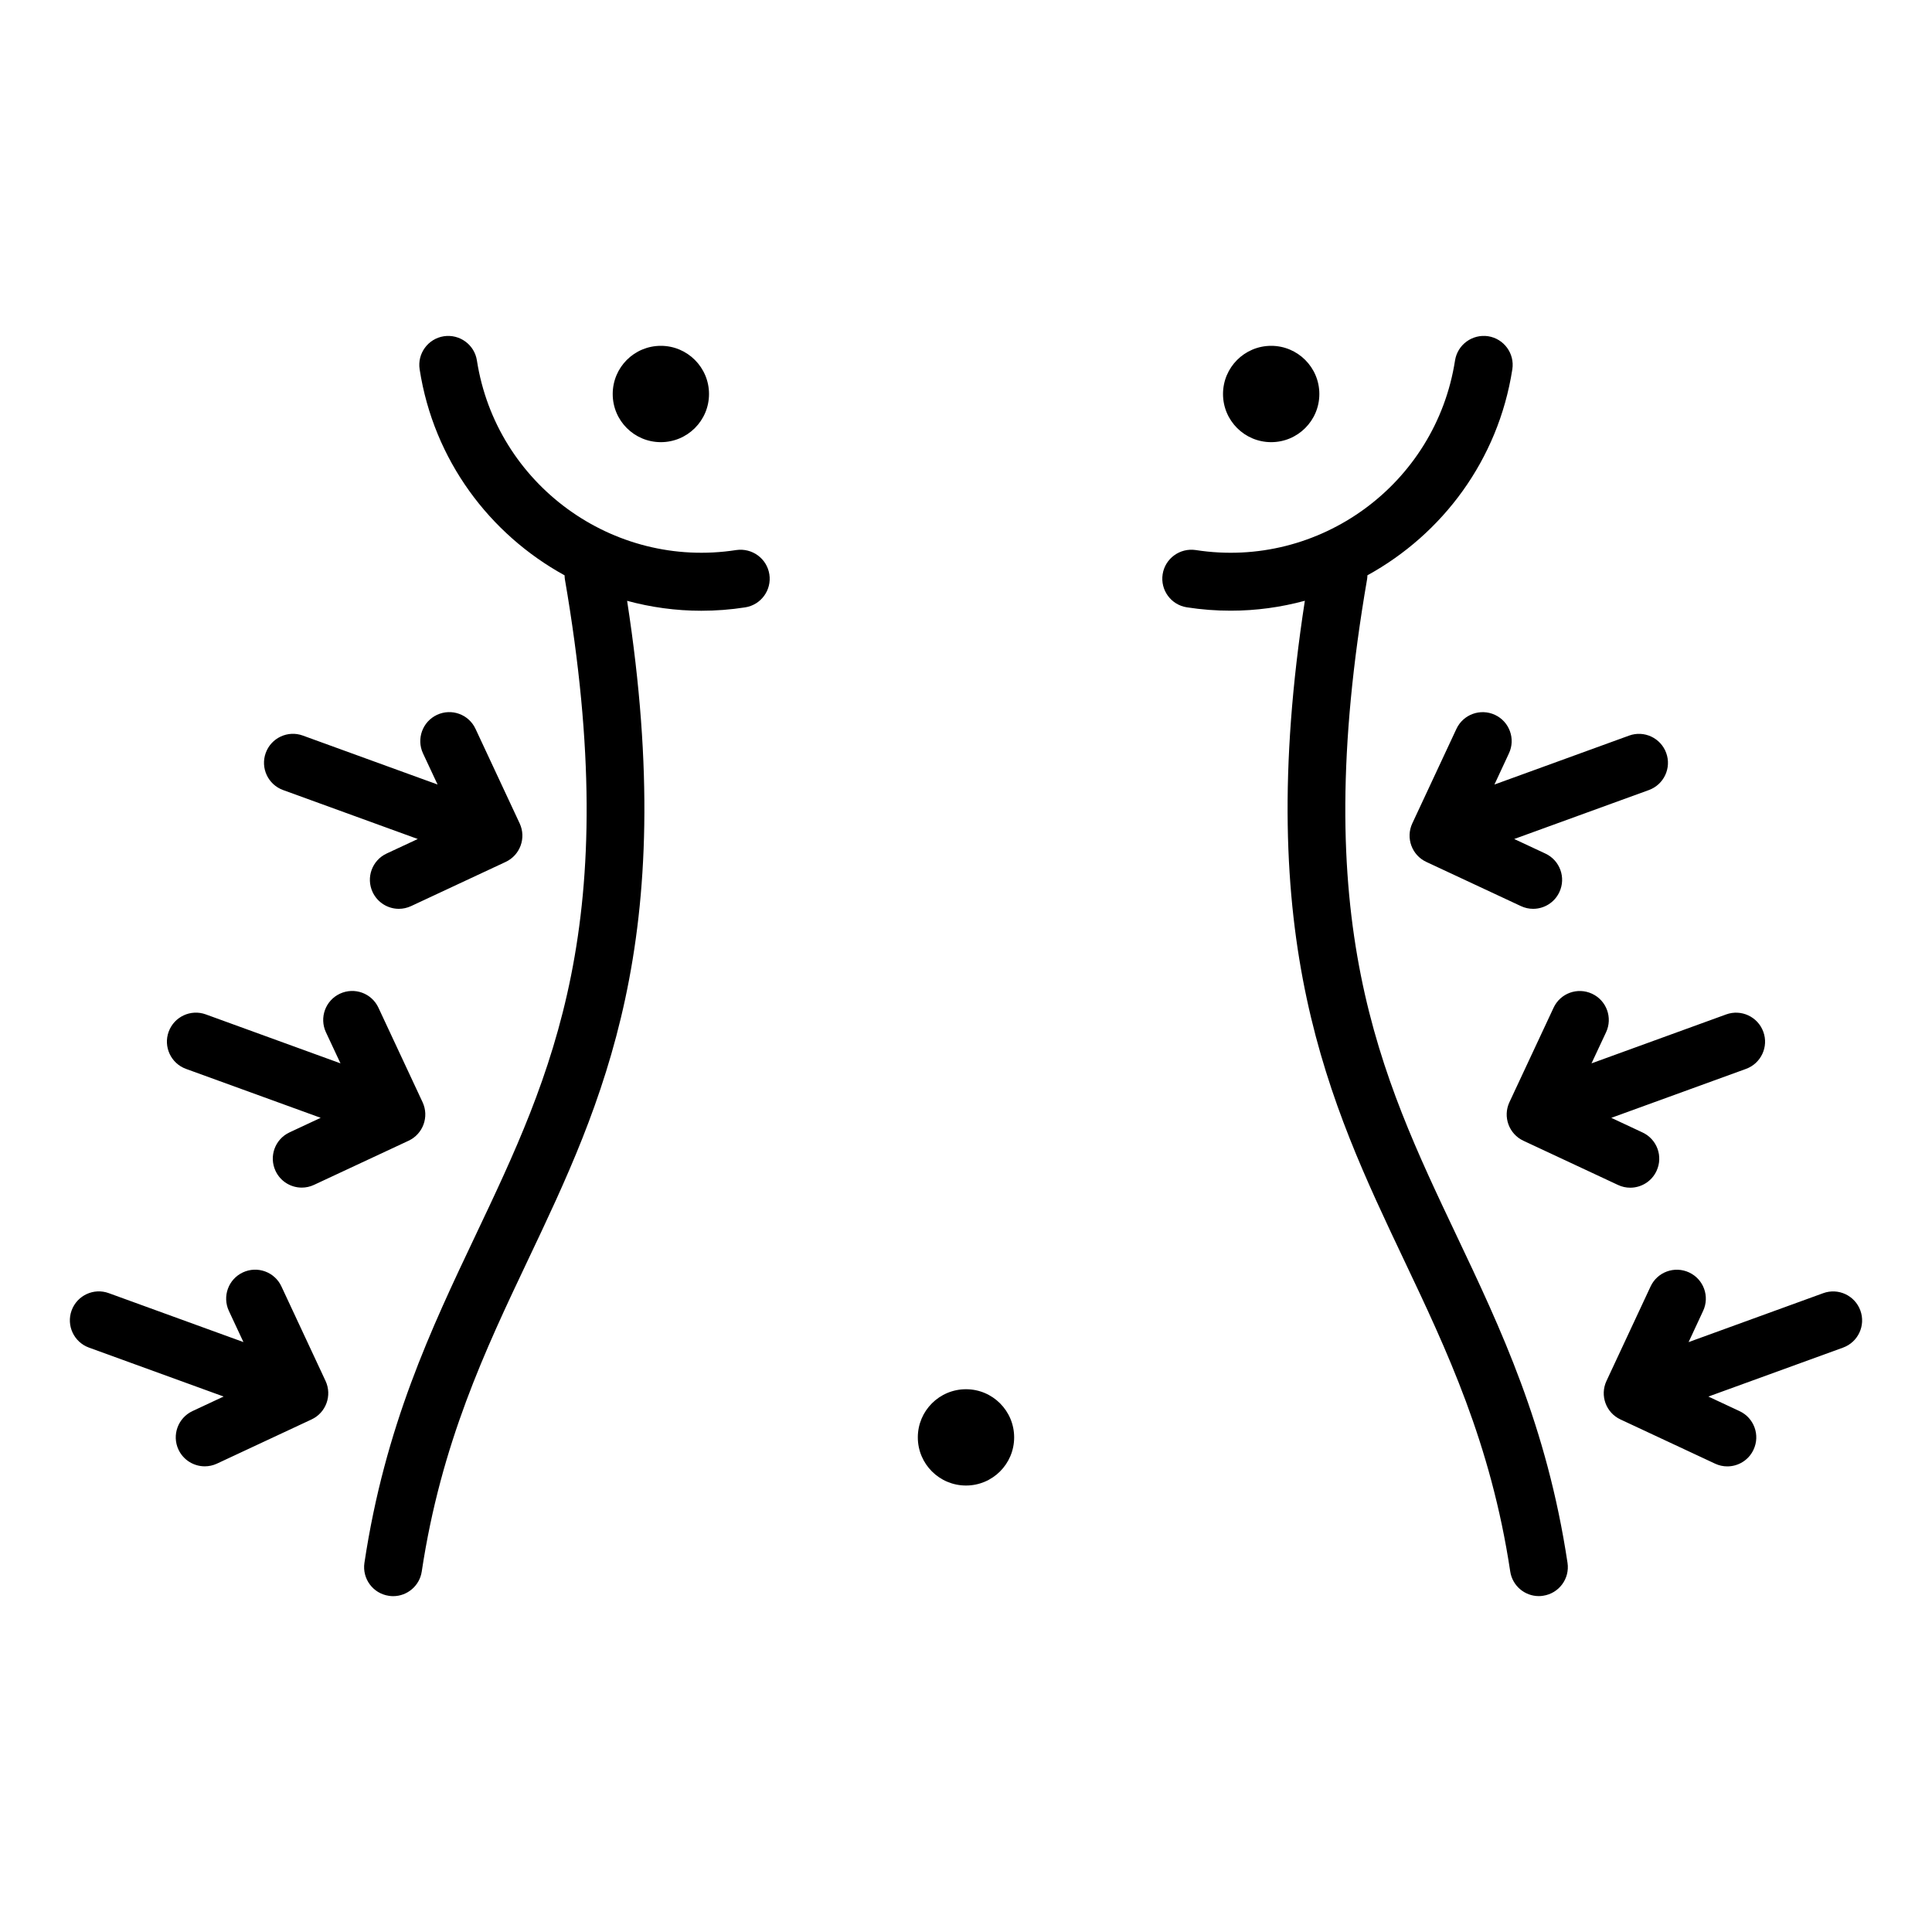 <?xml version="1.0" encoding="UTF-8"?>
<!DOCTYPE svg PUBLIC "-//W3C//DTD SVG 1.1//EN" "http://www.w3.org/Graphics/SVG/1.1/DTD/svg11.dtd">
<svg version="1.1" xmlns="http://www.w3.org/2000/svg" xmlns:xlink="http://www.w3.org/1999/xlink" x="0" y="0" width="64" height="64" viewBox="0, 0, 64, 64">
  <g id="Layer_1">
    <path d="M48.241,40.91 C45.713,35.583 43.325,30.55 45.288,19.178 C45.295,19.138 45.295,19.098 45.297,19.058 C47.779,17.694 49.63,15.243 50.098,12.234 C50.179,11.71 49.82,11.22 49.297,11.138 C48.773,11.06 48.283,11.416 48.2,11.939 C47.564,16.04 43.709,18.859 39.609,18.221 C39.087,18.144 38.595,18.499 38.514,19.023 C38.433,19.546 38.792,20.037 39.315,20.118 C39.804,20.194 40.289,20.23 40.769,20.23 C41.611,20.23 42.436,20.115 43.225,19.901 C41.487,31.151 44.038,36.528 46.506,41.732 C47.923,44.719 49.388,47.807 50.028,52.056 C50.099,52.531 50.508,52.873 50.975,52.873 C51.022,52.873 51.071,52.869 51.119,52.861 C51.644,52.783 52.005,52.294 51.926,51.77 C51.244,47.24 49.718,44.022 48.241,40.91 z M32,46.02 C31.119,46.02 30.404,46.733 30.404,47.615 C30.404,48.497 31.119,49.21 32,49.21 C32.88,49.21 33.595,48.497 33.595,47.615 C33.595,46.733 32.88,46.02 32,46.02 z M42.11,14.647 C42.99,14.647 43.705,13.933 43.705,13.052 C43.705,12.171 42.99,11.456 42.11,11.456 C41.228,11.456 40.514,12.17 40.514,13.052 C40.514,13.933 41.228,14.647 42.11,14.647 z M21.892,14.647 C22.772,14.647 23.487,13.933 23.487,13.052 C23.487,12.171 22.772,11.456 21.892,11.456 C21.009,11.456 20.297,12.17 20.297,13.052 C20.296,13.933 21.009,14.647 21.892,14.647 z M49.985,24.957 C50.211,24.477 50.003,23.905 49.523,23.681 C49.04,23.457 48.47,23.665 48.246,24.145 L46.784,27.276 C46.56,27.756 46.768,28.328 47.248,28.552 L50.381,30.015 C50.513,30.077 50.65,30.106 50.787,30.106 C51.148,30.106 51.494,29.901 51.656,29.552 C51.882,29.072 51.674,28.5 51.194,28.276 L50.16,27.793 L54.62,26.172 C55.119,25.991 55.377,25.44 55.195,24.942 C55.014,24.444 54.462,24.186 53.965,24.368 L49.505,25.989 L49.985,24.957 z M53.203,34.195 C53.428,33.715 53.22,33.142 52.739,32.919 C52.257,32.694 51.687,32.902 51.464,33.383 L50.001,36.513 C49.777,36.993 49.985,37.565 50.465,37.789 L53.598,39.253 C53.729,39.315 53.868,39.344 54.004,39.344 C54.365,39.344 54.712,39.139 54.874,38.79 C55.1,38.309 54.892,37.738 54.41,37.514 L53.376,37.03 L57.837,35.409 C58.336,35.228 58.594,34.676 58.412,34.179 C58.231,33.68 57.679,33.423 57.182,33.604 L52.721,35.225 L53.203,34.195 z M56.417,43.427 C56.643,42.947 56.435,42.376 55.955,42.152 C55.472,41.927 54.902,42.135 54.678,42.615 L53.216,45.747 C52.992,46.227 53.2,46.798 53.68,47.021 L56.813,48.485 C56.945,48.547 57.082,48.576 57.219,48.576 C57.58,48.576 57.926,48.372 58.088,48.022 C58.314,47.542 58.106,46.97 57.626,46.746 L56.592,46.263 L61.052,44.642 C61.551,44.461 61.809,43.91 61.627,43.412 C61.445,42.913 60.894,42.657 60.397,42.838 L55.937,44.459 L56.417,43.427 z M24.389,18.221 C20.294,18.858 16.435,16.04 15.798,11.94 C15.717,11.416 15.224,11.06 14.702,11.139 C14.179,11.22 13.82,11.711 13.901,12.234 C14.367,15.244 16.22,17.695 18.703,19.059 C18.705,19.099 18.704,19.139 18.711,19.179 C20.673,30.55 18.286,35.583 15.758,40.911 C14.281,44.023 12.754,47.241 12.072,51.772 C11.994,52.296 12.354,52.785 12.879,52.863 C12.927,52.871 12.975,52.875 13.023,52.875 C13.49,52.875 13.9,52.533 13.971,52.058 C14.61,47.809 16.076,44.721 17.492,41.734 C19.962,36.53 22.513,31.153 20.774,19.903 C21.563,20.117 22.388,20.232 23.231,20.232 C23.71,20.232 24.196,20.196 24.684,20.12 C25.208,20.039 25.567,19.548 25.486,19.025 C25.404,18.499 24.913,18.145 24.389,18.221 z M9.322,42.614 C9.098,42.133 8.527,41.926 8.046,42.15 C7.565,42.374 7.358,42.945 7.582,43.426 L8.064,44.458 L3.603,42.837 C3.105,42.655 2.554,42.912 2.372,43.411 C2.191,43.909 2.449,44.46 2.947,44.641 L7.408,46.262 L6.376,46.744 C5.896,46.97 5.688,47.54 5.912,48.02 C6.076,48.369 6.422,48.574 6.783,48.574 C6.918,48.574 7.057,48.545 7.188,48.484 L10.32,47.021 C10.801,46.797 11.008,46.225 10.784,45.745 L9.322,42.614 z M12.536,33.381 C12.312,32.9 11.742,32.693 11.261,32.917 C10.78,33.141 10.573,33.712 10.796,34.193 L11.279,35.225 L6.817,33.603 C6.32,33.422 5.768,33.679 5.587,34.178 C5.406,34.675 5.663,35.227 6.161,35.408 L10.623,37.029 L9.59,37.512 C9.11,37.736 8.903,38.307 9.127,38.787 C9.29,39.137 9.636,39.341 9.997,39.341 C10.133,39.341 10.271,39.312 10.403,39.25 L13.535,37.788 C14.015,37.564 14.222,36.993 13.999,36.513 L12.536,33.381 z M15.752,24.144 C15.528,23.663 14.958,23.456 14.477,23.68 C13.996,23.904 13.789,24.476 14.012,24.956 L14.495,25.988 L10.033,24.367 C9.536,24.185 8.984,24.442 8.803,24.941 C8.622,25.439 8.879,25.99 9.377,26.171 L13.839,27.793 L12.806,28.275 C12.326,28.5 12.119,29.071 12.343,29.551 C12.506,29.9 12.852,30.106 13.213,30.106 C13.349,30.106 13.487,30.076 13.619,30.015 L16.751,28.552 C17.231,28.328 17.438,27.757 17.215,27.277 L15.752,24.144 z" fill="#000000"/>
  </g>
</svg>
